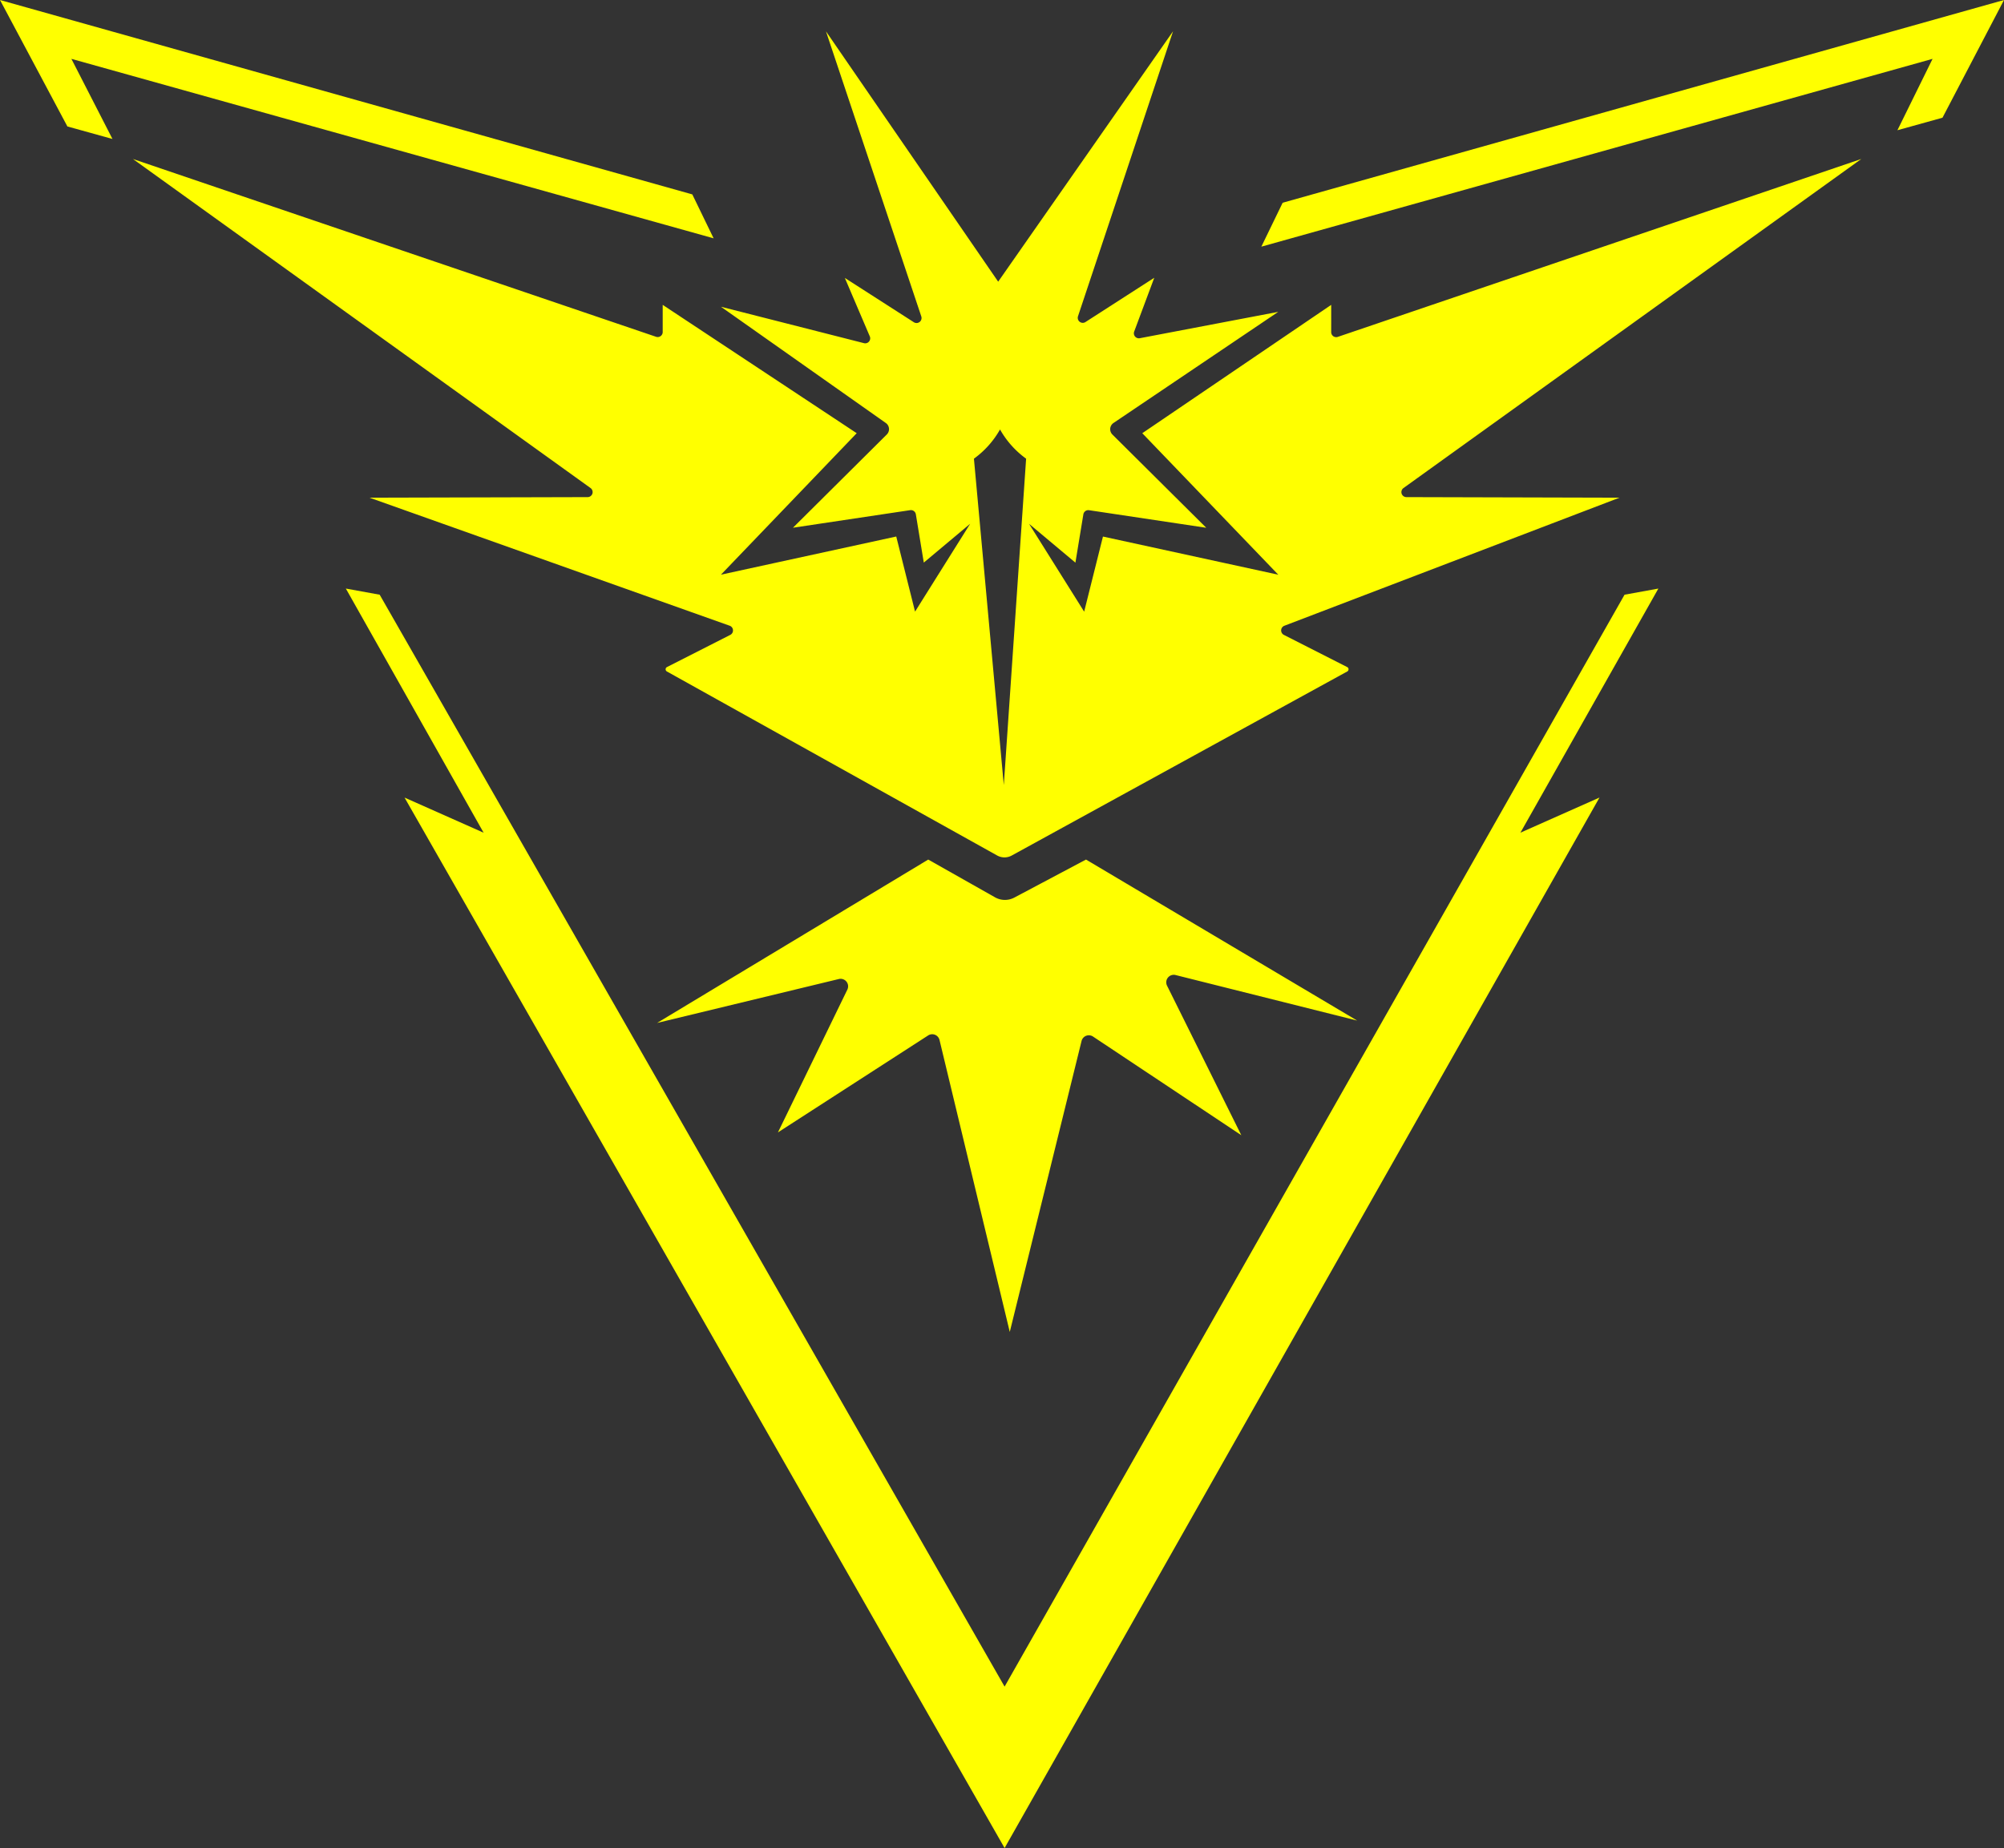 <svg id="Layer_1" data-name="Layer 1" xmlns="http://www.w3.org/2000/svg" xmlns:xlink="http://www.w3.org/1999/xlink" viewBox="0 0 456.14 420.75"><rect x="0" y="0" width="456.14" height="420.75" fill="#333333" stroke="none"/><defs><style>.cls-1{fill:url(#linear-gradient);}</style><linearGradient id="linear-gradient" x1="228.07" y1="420.75" x2="228.07" gradientUnits="userSpaceOnUse"><stop offset="0" stop-color="#ffff00"/><stop offset="0.22" stop-color="#ffff00"/><stop offset="0.62" stop-color="#ffff00"/><stop offset="1" stop-color="#ffff00"/></linearGradient></defs><title>PokemonGO-Team-Logos</title><path class="cls-1" d="M456.14,0l-14,26.8-10.26,2.85,8-16.25L287.1,56.16l4.85-10ZM369.77,135.4L228.66,384,86.42,135.4,78.72,134l31.36,55.59-18-8L228.66,420.75,364.07,181.58l-18,8L377.47,134ZM162.43,54.26l-4.85-10L0,0,15.34,28.79,25.6,31.64,16.25,13.4ZM304.56,76.68L423.65,36.2,319.46,111.11a1.14,1.14,0,0,0,.66,2.07l48.5,0.13-76.28,29.16a1.14,1.14,0,0,0-.11,2.08l14.42,7.33a0.57,0.57,0,0,1,0,1l-76.36,41.9a3.42,3.42,0,0,1-3.31,0L151.8,152.88a0.57,0.57,0,0,1,0-1l14.42-7.33a1.14,1.14,0,0,0-.11-2.08l-82-29.16,49.64-.13a1.14,1.14,0,0,0,.66-2.07L30.26,36.2,149.34,76.68a1.14,1.14,0,0,0,1.5-1.08V69.41L195,98.63,164.1,130.84,204,122.15l4.28,17.1,12.54-20-10.55,8.84-1.81-11a1.14,1.14,0,0,0-1.29-.94l-26.68,4,21.36-21.23a1.71,1.71,0,0,0-.22-2.61L164.1,69.84l32.64,8.31A1.14,1.14,0,0,0,198,76.63l-5.7-13.35L208,73.36a1.14,1.14,0,0,0,1.7-1.32L188,7.13l39.2,57L267,7.13,245.37,72a1.14,1.14,0,0,0,1.7,1.32l15.66-10.08-4.56,12.21A1.14,1.14,0,0,0,259.45,77l31.5-6L253.42,96.32a1.71,1.71,0,0,0-.22,2.61l21.36,21.23-26.68-4a1.14,1.14,0,0,0-1.29.94l-1.81,11-10.55-8.84,12.54,20,4.28-17.1,39.91,8.69L260,98.63l43-29.22V75.6A1.14,1.14,0,0,0,304.56,76.68Zm-71,27.75a20.87,20.87,0,0,1-5.94-6.65,20.87,20.87,0,0,1-5.94,6.65l6.8,74.31ZM267.61,222l41.3,10.36L247.19,195.7l-16.32,8.66a4.56,4.56,0,0,1-4.38-.06l-15.21-8.6-61.72,37.2,41.37-10a1.71,1.71,0,0,1,1.94,2.41l-15.8,32.51,34.18-22.07a1.71,1.71,0,0,1,2.59,1l16,66.5L246.18,237a1.71,1.71,0,0,1,2.61-1l33.75,22.46-16.88-34A1.71,1.71,0,0,1,267.61,222Z"/></svg>